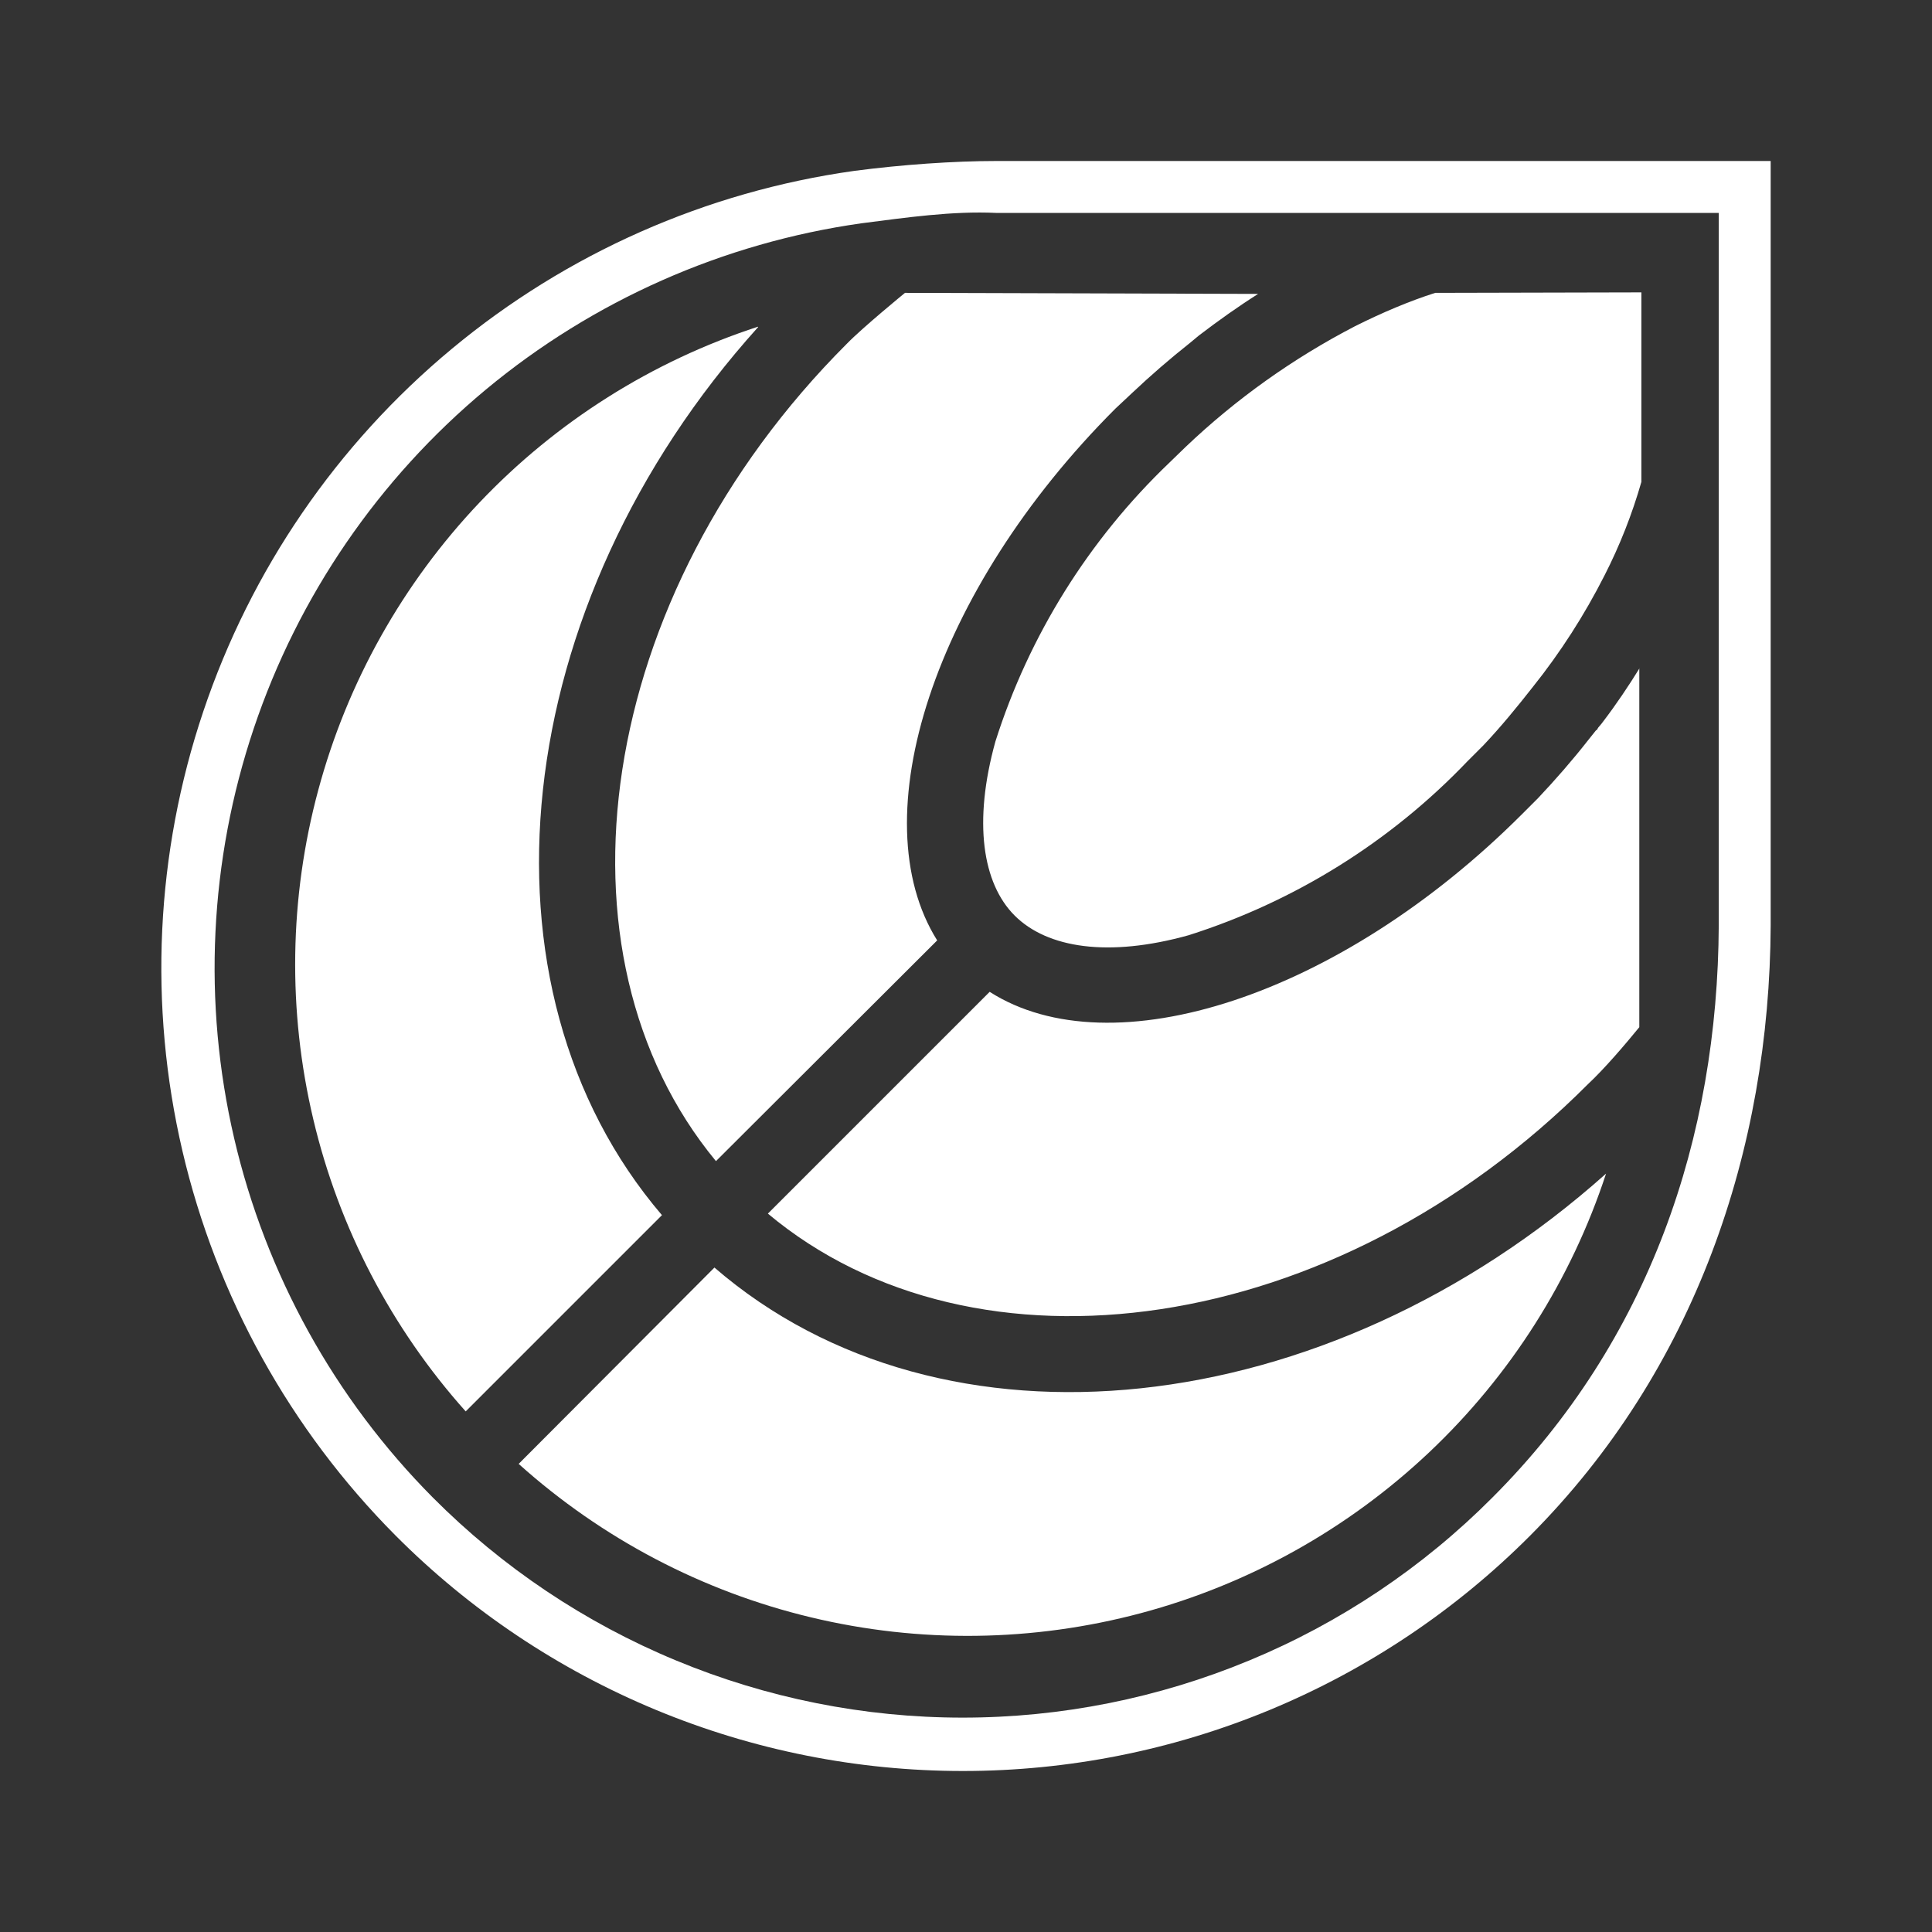 <svg width="24" height="24" viewBox="0 0 24 24" fill="none" xmlns="http://www.w3.org/2000/svg">
<rect x="0" y="0" width="24" height="24" fill="#333333" stroke="none"/>
<path d="M21.996 2V11.496C21.983 14.276 21.06 17.017 19.009 19.075C18.084 20.003 16.986 20.738 15.777 21.24C14.567 21.742 13.271 22 11.961 22C10.652 22 9.355 21.742 8.146 21.24C6.937 20.738 5.838 20.003 4.914 19.075C3.605 17.759 2.688 16.104 2.266 14.297C1.844 12.489 1.933 10.599 2.525 8.839C3.116 7.079 4.185 5.519 5.613 4.333C7.041 3.146 8.772 2.381 10.61 2.123C11.203 2.045 11.848 2 12.377 2H21.996ZM21.351 2.645H12.377C11.829 2.619 11.255 2.703 10.7 2.774C8.984 3.017 7.369 3.732 6.036 4.839C4.704 5.947 3.705 7.404 3.153 9.047C2.601 10.689 2.516 12.453 2.909 14.141C3.302 15.829 4.157 17.375 5.378 18.604C6.241 19.471 7.267 20.158 8.396 20.626C9.525 21.095 10.736 21.337 11.958 21.337C13.181 21.337 14.391 21.095 15.521 20.626C16.649 20.158 17.675 19.471 18.538 18.604C20.493 16.65 21.338 14.127 21.351 11.496V2.645Z" fill="white"/>
<path d="M19.951 14.579C19.518 15.898 18.763 17.088 17.754 18.041C16.745 18.994 15.514 19.681 14.173 20.039C12.832 20.397 11.423 20.415 10.073 20.091C8.723 19.768 7.476 19.112 6.443 18.185L8.875 15.746C11.713 18.198 16.474 17.682 19.951 14.579ZM9.417 4.064C6.308 7.515 5.798 12.257 8.223 15.095L5.785 17.533C4.862 16.5 4.211 15.253 3.892 13.905C3.572 12.557 3.593 11.15 3.954 9.813C4.314 8.475 5.003 7.248 5.956 6.243C6.91 5.238 8.1 4.487 9.417 4.058V4.064ZM20.364 8.302C20.37 8.296 20.364 8.309 20.364 8.302V12.76C20.19 12.973 19.932 13.276 19.725 13.469C16.577 16.624 12.113 17.23 9.539 15.076L12.294 12.321C13.81 13.289 16.642 12.379 18.906 10.115L19.106 9.915C19.325 9.683 19.538 9.438 19.725 9.199L19.828 9.07H19.835L19.854 9.038L19.893 8.992L19.912 8.967C20.08 8.747 20.235 8.515 20.37 8.296L20.364 8.302ZM15.629 3.651C15.384 3.806 15.139 3.98 14.894 4.167L14.777 4.264C14.532 4.458 14.294 4.664 14.062 4.883L13.855 5.077C11.597 7.335 10.688 10.16 11.642 11.682L8.894 14.424C6.766 11.85 7.378 7.412 10.52 4.27C10.713 4.071 11.242 3.638 11.242 3.638L15.629 3.651ZM20.39 3.632V5.986C20.275 6.387 20.122 6.776 19.932 7.148C19.683 7.639 19.385 8.104 19.041 8.534C18.848 8.78 18.648 9.025 18.429 9.257L18.229 9.457C17.274 10.457 16.082 11.2 14.765 11.618C13.771 11.895 13.01 11.779 12.604 11.373C12.204 10.973 12.088 10.212 12.365 9.212C12.783 7.894 13.527 6.703 14.526 5.748L14.726 5.554C15.354 4.956 16.065 4.45 16.835 4.051C17.171 3.883 17.506 3.741 17.829 3.638H17.842L20.403 3.632H20.39Z" fill="white"/>
</svg>
